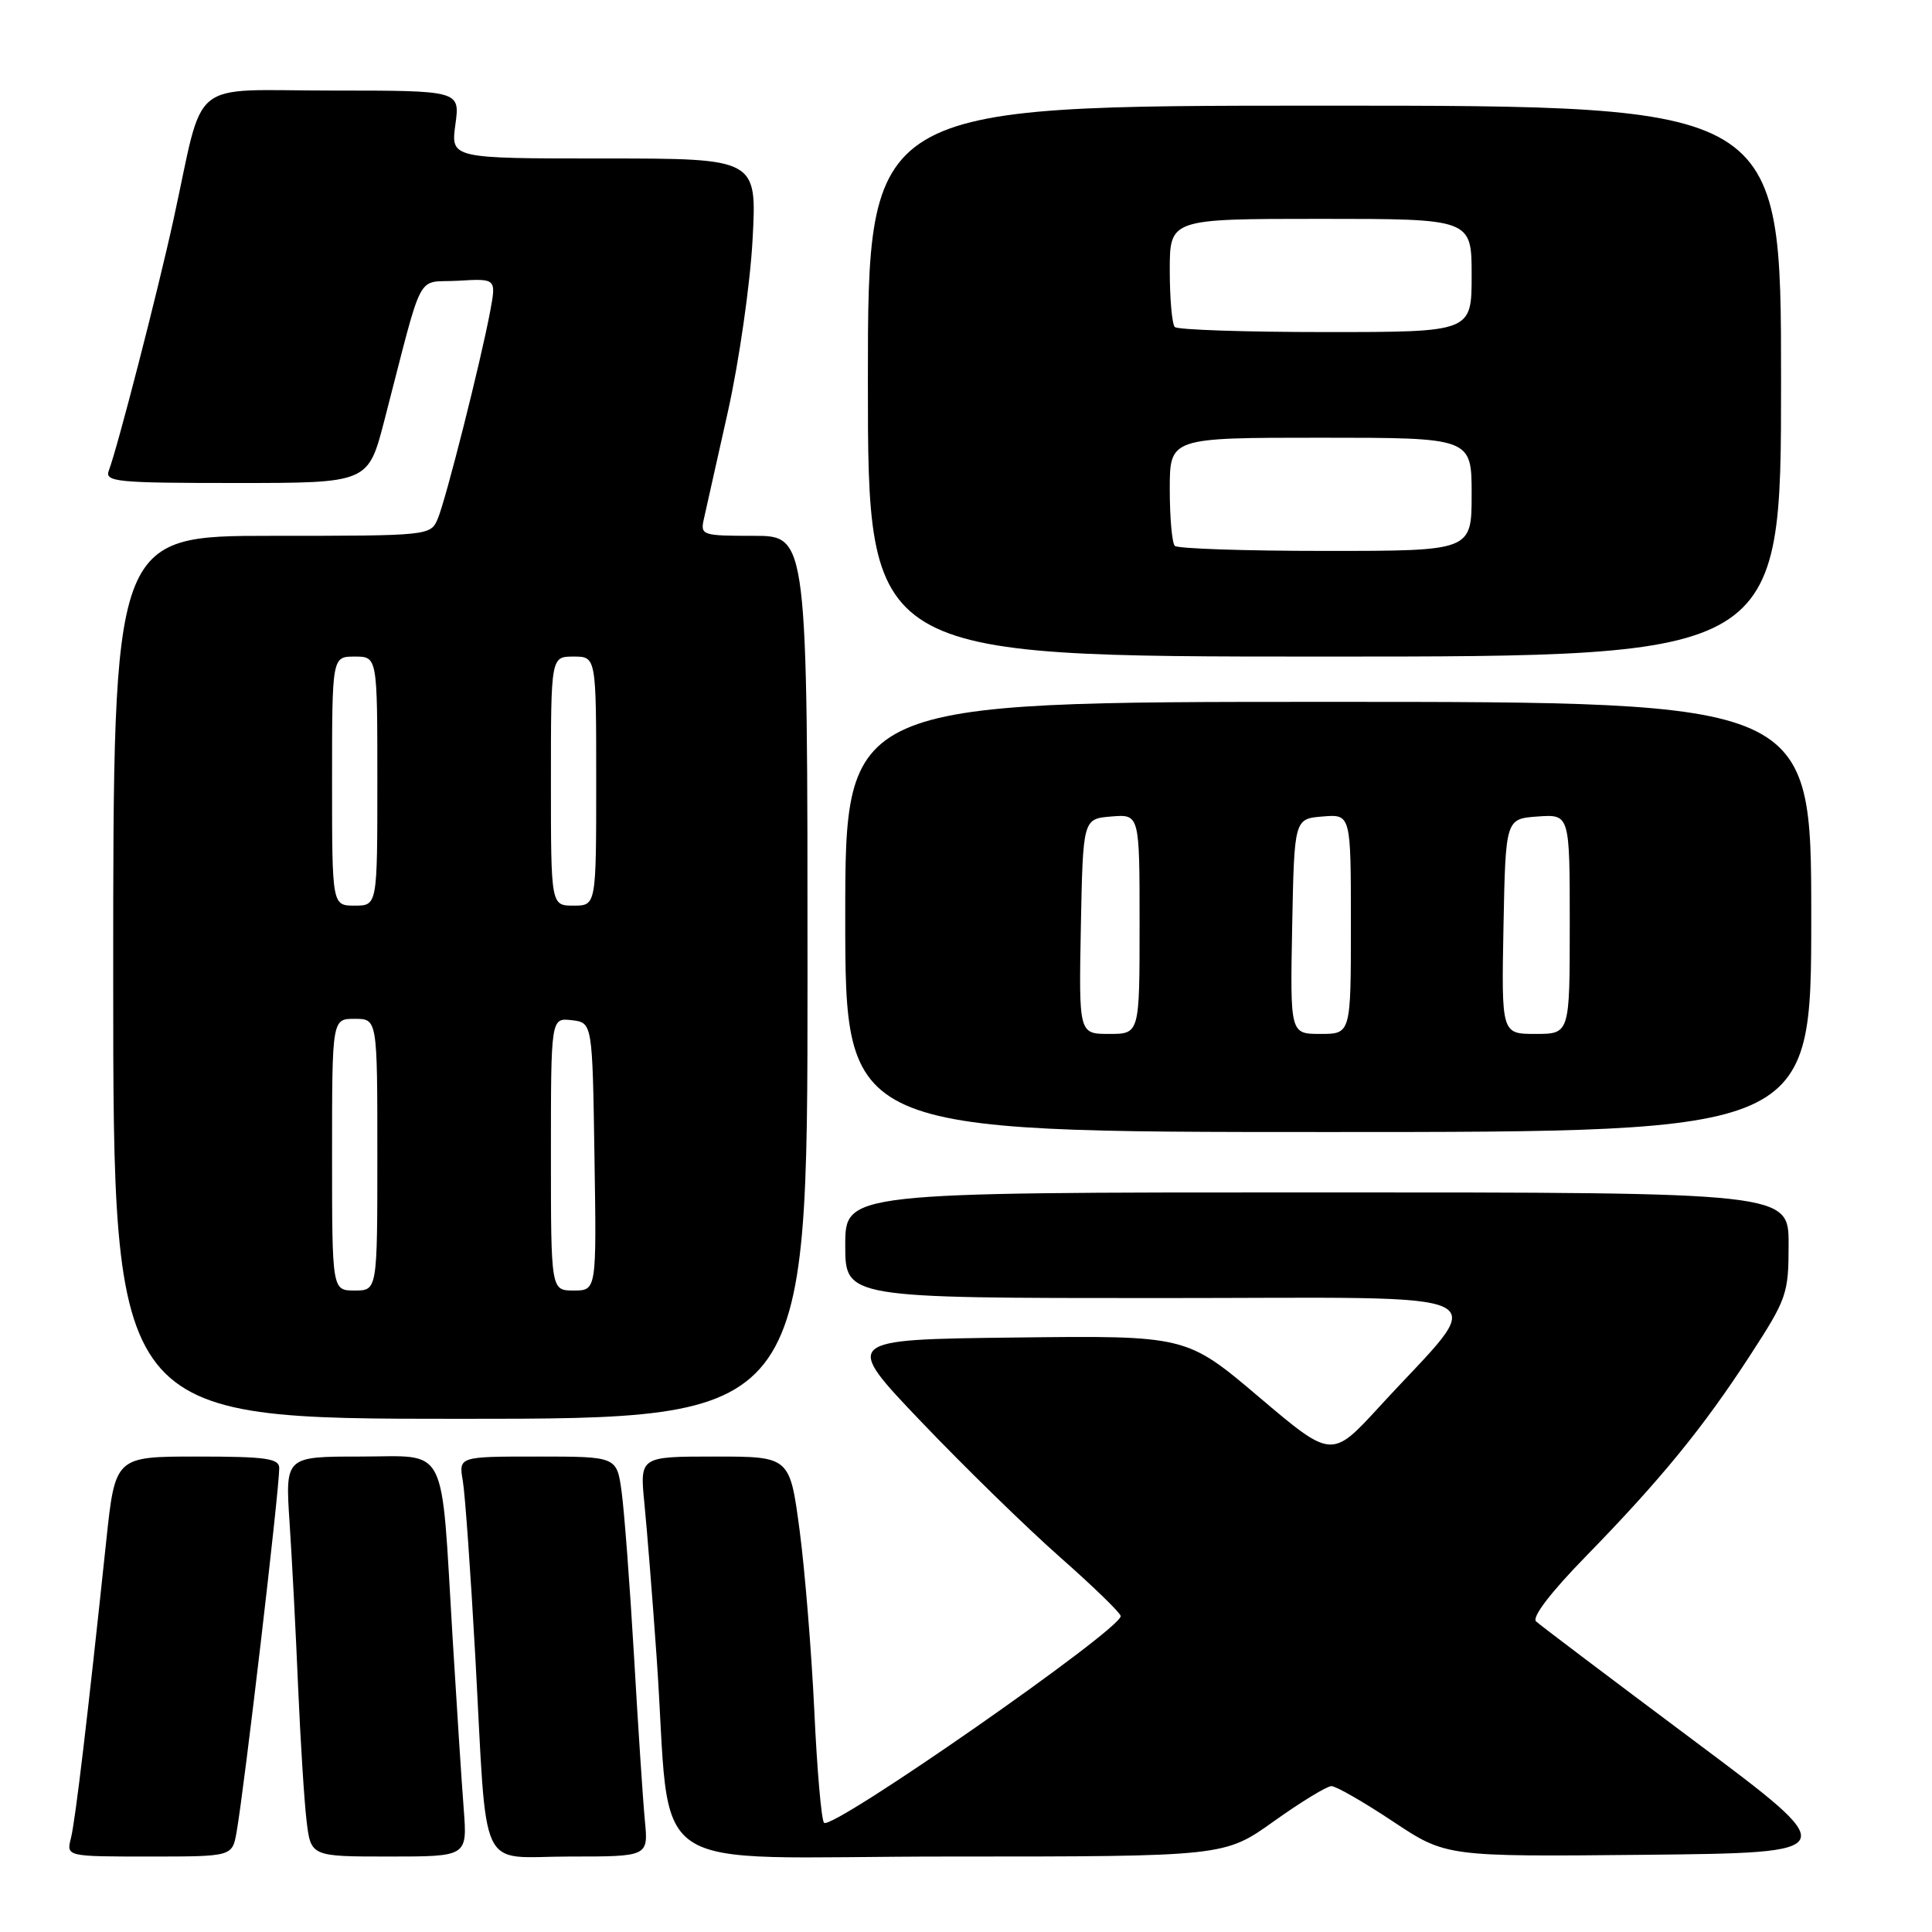 <?xml version="1.0" encoding="UTF-8" standalone="no"?>
<!DOCTYPE svg PUBLIC "-//W3C//DTD SVG 1.1//EN" "http://www.w3.org/Graphics/SVG/1.1/DTD/svg11.dtd" >
<svg xmlns="http://www.w3.org/2000/svg" xmlns:xlink="http://www.w3.org/1999/xlink" version="1.1" viewBox="0 0 256 256">
 <g >
 <path fill="currentColor"
d=" M 31.35 242.75 C 32.38 236.93 37.00 197.50 37.00 194.54 C 37.00 193.25 35.26 193.00 26.13 193.00 C 15.26 193.00 15.26 193.00 14.07 204.25 C 11.61 227.54 9.99 241.20 9.40 243.56 C 8.78 246.00 8.78 246.00 19.78 246.00 C 30.78 246.00 30.78 246.00 31.35 242.75 Z  M 61.45 239.75 C 61.18 236.31 60.52 226.07 59.97 217.00 C 58.40 190.84 59.50 193.00 47.76 193.00 C 37.79 193.00 37.79 193.00 38.37 201.75 C 38.69 206.56 39.20 216.35 39.50 223.50 C 39.81 230.65 40.31 238.64 40.62 241.25 C 41.19 246.00 41.19 246.00 51.56 246.00 C 61.92 246.00 61.92 246.00 61.45 239.75 Z  M 85.45 241.25 C 85.20 238.64 84.55 228.82 84.01 219.43 C 83.46 210.03 82.72 200.25 82.37 197.68 C 81.73 193.00 81.73 193.00 71.25 193.00 C 60.77 193.00 60.77 193.00 61.33 196.25 C 61.63 198.04 62.37 208.50 62.98 219.50 C 64.60 249.01 63.18 246.00 75.50 246.00 C 85.91 246.00 85.91 246.00 85.45 241.25 Z  M 168.79 241.33 C 172.38 238.77 175.82 236.67 176.42 236.67 C 177.03 236.67 180.69 238.77 184.57 241.35 C 191.61 246.03 191.61 246.03 217.97 245.77 C 244.34 245.50 244.34 245.50 224.42 230.62 C 213.46 222.43 204.07 215.34 203.54 214.85 C 202.94 214.31 205.48 210.99 210.12 206.24 C 220.05 196.06 225.65 189.21 231.88 179.62 C 236.78 172.08 237.00 171.45 237.00 164.87 C 237.00 158.00 237.00 158.00 174.50 158.00 C 112.00 158.00 112.00 158.00 112.00 165.00 C 112.00 172.00 112.00 172.00 153.58 172.00 C 200.65 172.00 197.43 170.41 182.78 186.39 C 176.46 193.28 176.46 193.28 166.83 185.12 C 157.20 176.96 157.20 176.96 134.44 177.23 C 111.68 177.50 111.68 177.50 122.09 188.41 C 127.82 194.41 136.10 202.49 140.50 206.37 C 144.90 210.25 148.50 213.75 148.50 214.14 C 148.50 215.95 110.25 242.59 109.19 241.53 C 108.84 241.17 108.26 234.50 107.90 226.69 C 107.53 218.89 106.66 208.11 105.95 202.75 C 104.65 193.00 104.65 193.00 94.71 193.00 C 84.77 193.00 84.77 193.00 85.39 199.25 C 85.73 202.69 86.46 211.80 87.00 219.50 C 89.11 249.40 84.15 246.00 125.70 246.00 C 162.25 246.00 162.25 246.00 168.79 241.33 Z  M 107.00 129.50 C 107.00 71.00 107.00 71.00 99.88 71.00 C 93.02 71.00 92.78 70.92 93.27 68.75 C 93.55 67.51 94.98 61.10 96.46 54.50 C 97.93 47.90 99.40 37.66 99.72 31.75 C 100.30 21.00 100.30 21.00 80.01 21.00 C 59.73 21.00 59.73 21.00 60.34 16.50 C 60.96 12.00 60.96 12.00 44.02 12.00 C 24.67 12.00 27.17 9.98 23.01 29.00 C 20.89 38.70 15.56 59.37 14.42 62.35 C 13.85 63.85 15.42 64.00 31.28 64.00 C 48.78 64.00 48.78 64.00 50.92 55.75 C 56.26 35.16 55.00 37.54 60.71 37.20 C 65.76 36.90 65.76 36.90 64.95 41.26 C 63.70 47.91 59.08 66.22 58.00 68.75 C 57.05 70.98 56.87 71.00 36.02 71.00 C 15.00 71.00 15.00 71.00 15.00 129.50 C 15.00 188.00 15.00 188.00 61.00 188.00 C 107.00 188.00 107.00 188.00 107.00 129.50 Z  M 240.00 121.50 C 240.00 93.00 240.00 93.00 176.00 93.00 C 112.00 93.00 112.00 93.00 112.00 121.50 C 112.00 150.00 112.00 150.00 176.00 150.00 C 240.00 150.00 240.00 150.00 240.00 121.50 Z  M 236.00 50.50 C 236.00 14.00 236.00 14.00 175.50 14.00 C 115.00 14.00 115.00 14.00 115.00 50.50 C 115.00 87.00 115.00 87.00 175.50 87.00 C 236.00 87.00 236.00 87.00 236.00 50.50 Z  M 44.00 153.00 C 44.00 135.00 44.00 135.00 47.00 135.00 C 50.00 135.00 50.00 135.00 50.00 153.00 C 50.00 171.00 50.00 171.00 47.00 171.00 C 44.00 171.00 44.00 171.00 44.00 153.00 Z  M 73.00 152.93 C 73.00 134.87 73.00 134.87 75.75 135.18 C 78.50 135.50 78.50 135.50 78.77 153.25 C 79.05 171.00 79.05 171.00 76.02 171.00 C 73.00 171.00 73.00 171.00 73.00 152.93 Z  M 44.00 103.50 C 44.00 87.00 44.00 87.00 47.00 87.00 C 50.00 87.00 50.00 87.00 50.00 103.50 C 50.00 120.00 50.00 120.00 47.00 120.00 C 44.00 120.00 44.00 120.00 44.00 103.50 Z  M 73.00 103.50 C 73.00 87.00 73.00 87.00 76.00 87.00 C 79.00 87.00 79.00 87.00 79.00 103.50 C 79.00 120.00 79.00 120.00 76.00 120.00 C 73.00 120.00 73.00 120.00 73.00 103.50 Z  M 143.22 122.75 C 143.50 108.50 143.50 108.50 147.25 108.19 C 151.00 107.88 151.00 107.88 151.00 122.44 C 151.00 137.00 151.00 137.00 146.97 137.00 C 142.95 137.00 142.95 137.00 143.22 122.75 Z  M 171.22 122.75 C 171.50 108.50 171.50 108.50 175.25 108.19 C 179.00 107.88 179.00 107.88 179.00 122.44 C 179.00 137.00 179.00 137.00 174.97 137.00 C 170.95 137.00 170.95 137.00 171.22 122.75 Z  M 199.22 122.75 C 199.50 108.50 199.50 108.50 203.75 108.19 C 208.00 107.89 208.00 107.89 208.00 122.44 C 208.00 137.00 208.00 137.00 203.47 137.00 C 198.95 137.00 198.95 137.00 199.22 122.75 Z  M 155.67 72.33 C 155.30 71.97 155.00 68.59 155.00 64.83 C 155.00 58.00 155.00 58.00 175.00 58.00 C 195.00 58.00 195.00 58.00 195.00 65.50 C 195.00 73.00 195.00 73.00 175.67 73.00 C 165.03 73.00 156.03 72.70 155.67 72.33 Z  M 155.67 43.33 C 155.30 42.97 155.00 39.59 155.00 35.83 C 155.00 29.00 155.00 29.00 175.00 29.00 C 195.00 29.00 195.00 29.00 195.00 36.50 C 195.00 44.00 195.00 44.00 175.67 44.00 C 165.03 44.00 156.03 43.70 155.67 43.33 Z "/>
</g>
</svg>